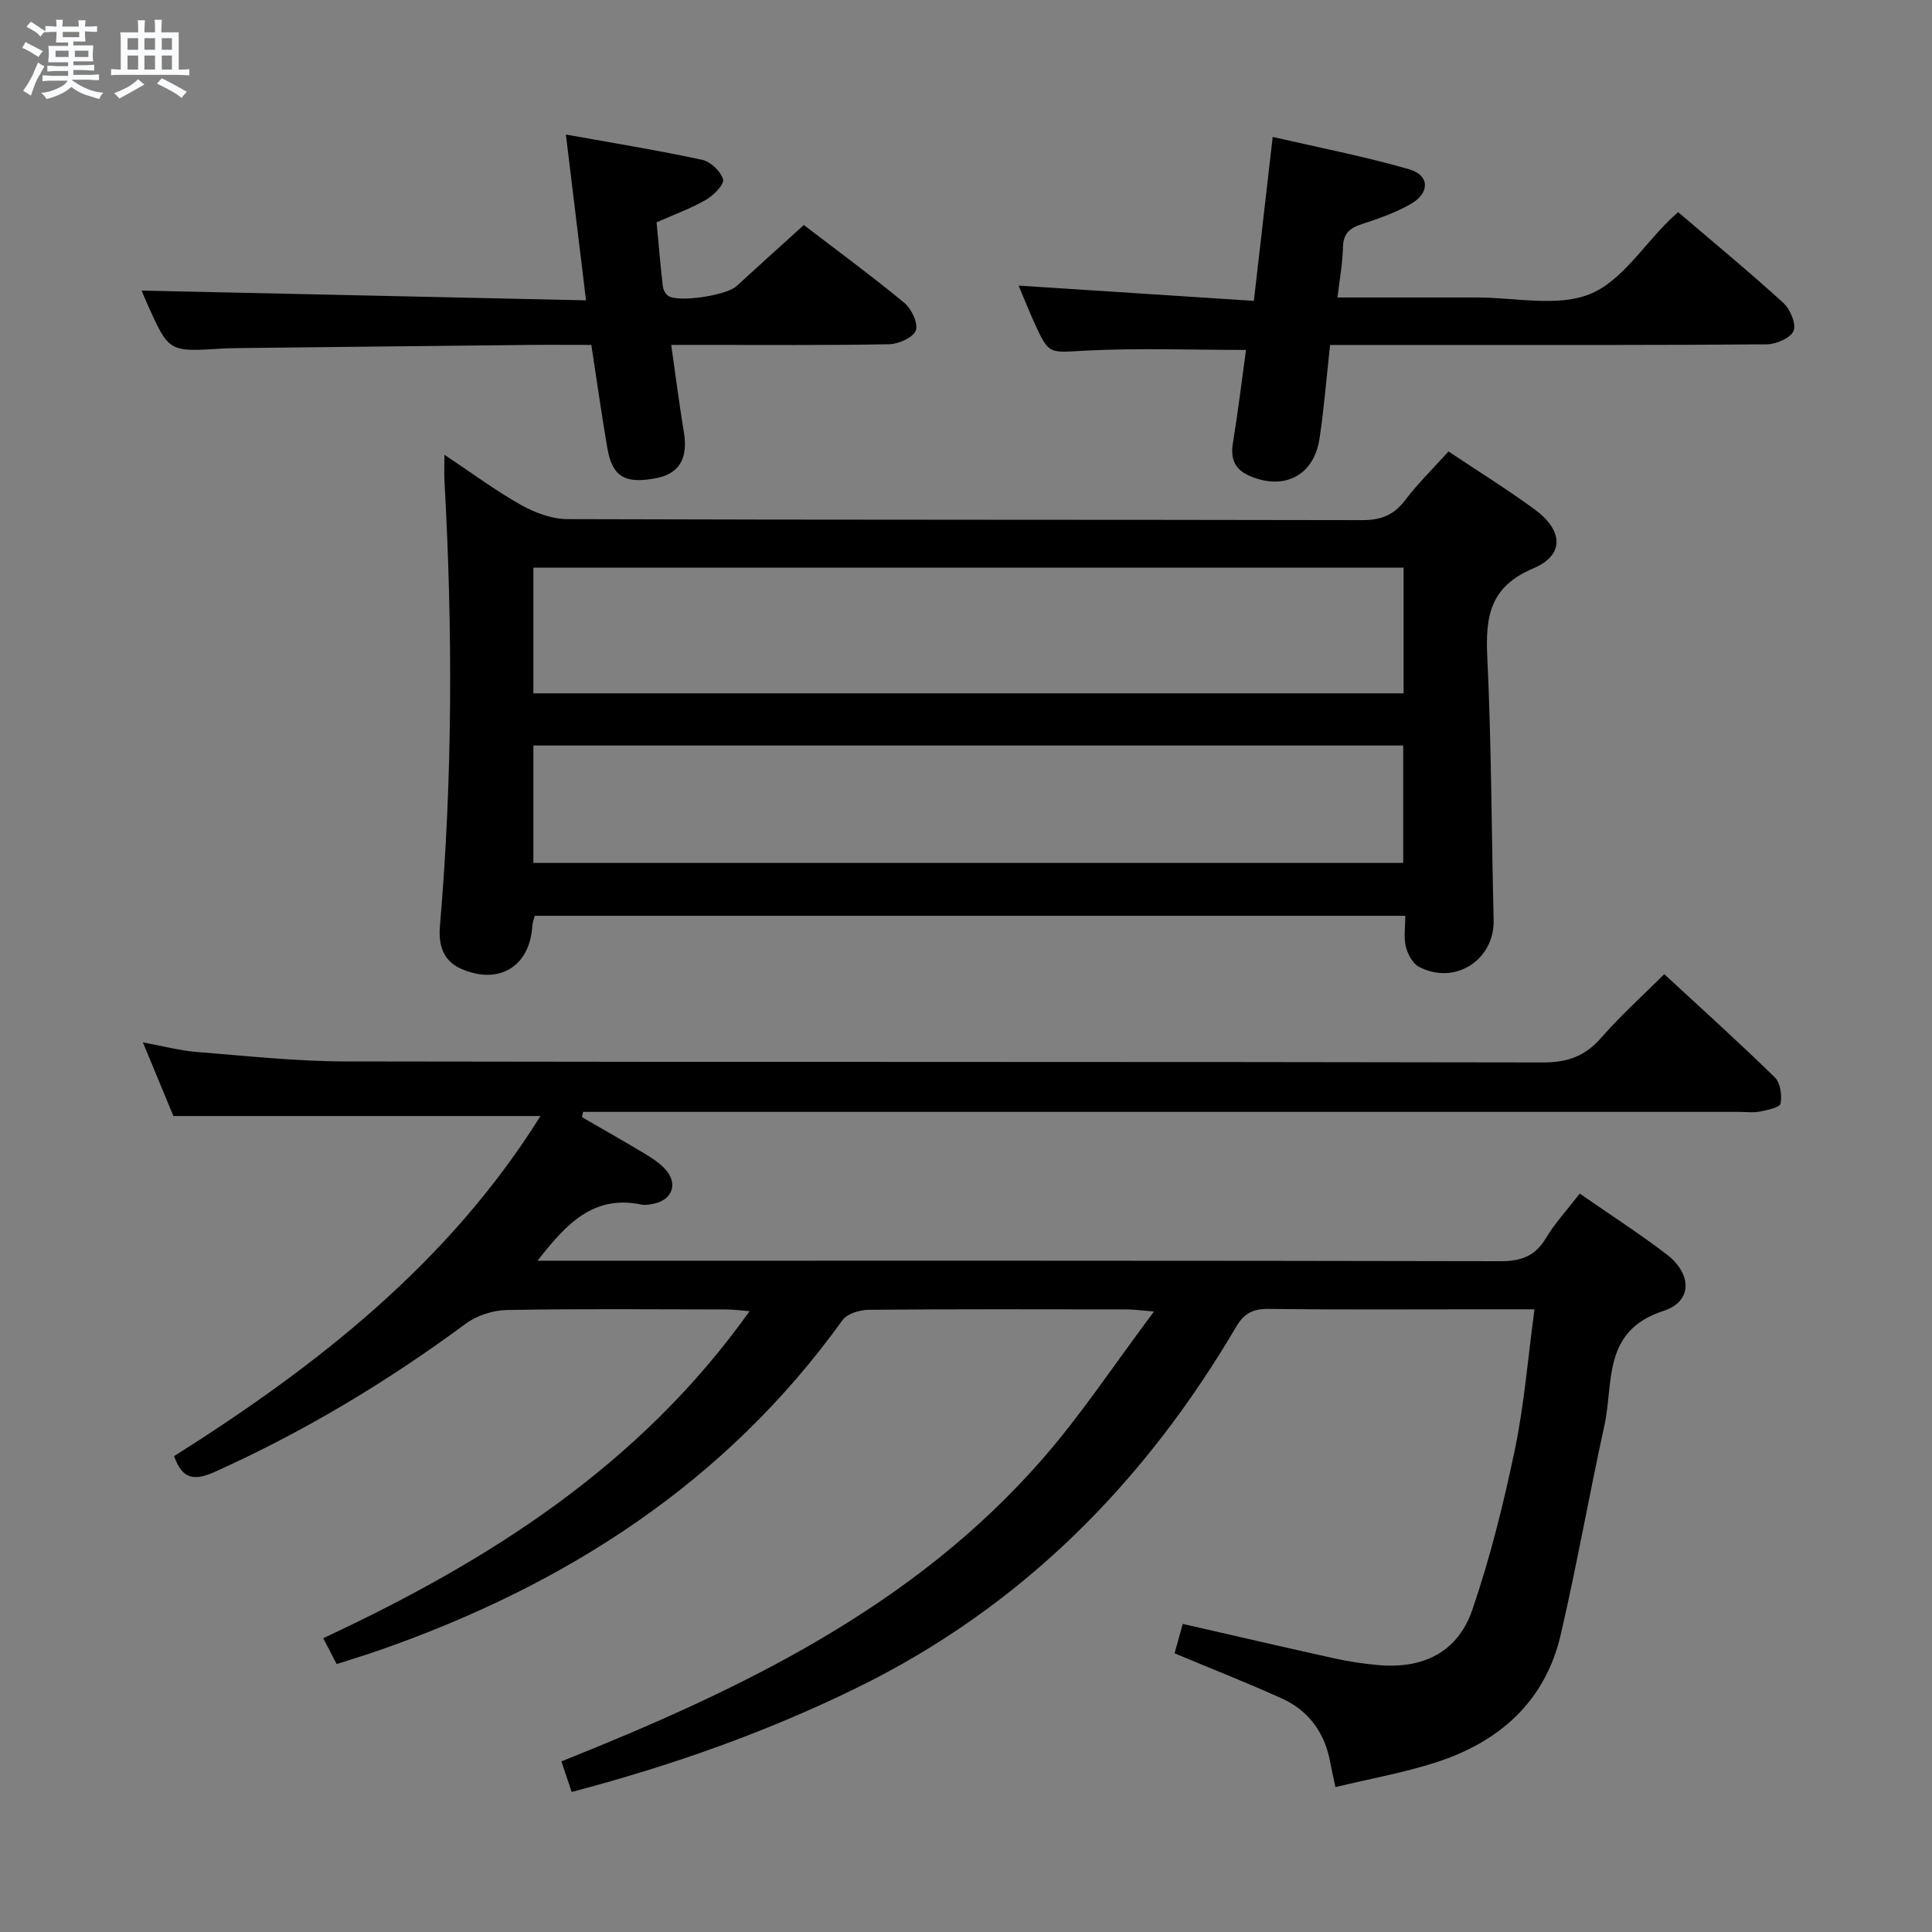 <svg enable-background="new 0 0 400 400" viewBox="0 0 400 400" xmlns="http://www.w3.org/2000/svg"><rect x="0" y="0" width="400" height="400" fill="#808080" stroke="none"/><path d="m6.8 9.5c.6.3 1.3.7 2.1 1.1-.4.4-.7.8-.9 1.2-.7-.4-1.3-.8-1.8-1.1s-1.1-.6-1.6-.8c.2-.4.5-.8.7-1.2.4.2.8.5 1.5.8zm.9 6.9c-.3.6-.5 1.1-.7 1.7s-.4 1.1-.6 1.7c-.6-.4-1.1-.7-1.6-1 .7-1 1.2-1.8 1.5-2.4.3-.5.6-1.1.8-1.7.3-.6.5-1.2.8-1.8.3.3.8.6 1.3.8-.7 1.3-1.2 2.2-1.5 2.7zm.1-11c.4.3 1 .7 1.7 1.1-.5.2-.8.6-1.1 1.1-.5-.6-1-1-1.4-1.2s-.9-.6-1.5-.8c.2-.4.5-.7.9-1.1.5.3.9.6 1.4.9zm10.5 13.1c1 .4 2 .6 3.1.7-.4.4-.7.8-.8 1.3-.9-.2-1.9-.6-3-.9-1-.4-2-.9-2.8-1.6-.5.4-1.1.9-1.9 1.3s-1.9.9-3.3 1.2c-.1-.3-.5-.8-1.1-1.3 1 0 2.1-.3 3.2-.8 1.2-.5 1.9-1 2.3-1.7h-3.2c-.4 0-1 0-2 .1v-1.2c1 0 1.7.1 2 .1h3.3v-1h-2.3c-.2 0-.9 0-2 .1v-1.2c1.2 0 1.9.1 2 .1h2.3v-.8h-4.1c0-.7.1-1.2.1-1.6 0-.5 0-1.1-.1-1.8h4.1v-.7h-2.5c0-.6.1-1.1.1-1.6v-.6h-.5c-.4 0-1 0-1.8.1v-1.3c1.2 0 1.9.1 2.1.1h.2c0-.3 0-.8-.1-1.4h1.4c0 .6-.1 1-.1 1.4h3.4c0-.4 0-.8-.1-1.3h1.5c0 .4-.1.9-.1 1.3.7 0 1.5 0 2.5-.1v1.2c-1 0-1.8-.1-2.5-.1v.6c0 .3 0 .8.1 1.5h-2.5v.8h4.1c0 .7-.1 1.3-.1 1.8s0 1 .1 1.5h-4.1v.8h1.4c.8 0 1.8 0 2.9-.1v1.2c-1 0-1.9-.1-2.8-.1h-1.5v1h3.2c.3 0 1 0 2.1-.1v1.2c-1.1 0-1.8-.1-2.1-.1h-3.4l-.1.1c1.4 1 2.4 1.5 3.4 1.9zm-4.1-6.7v-1.3h-2.7v1.3zm2.2-4.1v-1.1h-3.4v1.1zm1.9 4.1v-1.3h-2.8v1.3z" fill="#fafbfc"/><path d="m37 6.7v2.3 5.4c1 0 1.8 0 2.2-.1v1.3c-.6 0-1.5-.1-2.5-.1h-11.9c-.7 0-1.3 0-1.8.1v-1.3c.5 0 1.1.1 2 .1v-5.2c0-1 0-1.8-.1-2.5h3.7c0-1.3 0-2.1-.1-2.5h1.5c0 .4-.1 1.3-.1 2.5h2.2c0-1.2 0-2.1-.1-2.6h1.5c0 .4-.1 1.3-.1 2.6zm-12.3 13.7c-.3-.4-.7-.8-1.1-1.1 1.1-.4 2.1-.9 2.9-1.3.8-.5 1.5-1 2.1-1.6.4.4.9.8 1.3 1.1-2.5 1.4-4.2 2.4-5.2 2.9zm3.9-10.1v-2.4h-2.2v2.4zm0 4.1v-2.9h-2.2v2.9zm3.5-4.1v-2.4h-2.2v2.4zm0 4.1v-2.9h-2.2v2.9zm.4 2.9 1-1.1c.6.3 1.4.7 2.5 1.3s2 1.1 2.7 1.5c-.4.4-.8.8-1.1 1.3-.8-.8-2.5-1.7-5.1-3zm3.1-7v-2.4h-2.1v2.4zm0 4.1v-2.9h-2.1v2.9z" fill="#fafbfc"/><g fill="#000001"><path d="m327.07 247.12c6.32 4.39 12.34 8.26 18 12.59 5.25 4.02 5.38 9.75-.66 11.7-12.75 4.12-10.29 14.87-12.24 23.74-3.16 14.4-5.7 28.93-9.04 43.29-3.23 13.91-12.78 22.27-25.98 26.49-6.59 2.11-13.47 3.34-20.66 5.07-.46-2.19-.8-3.58-1.05-4.98-1.1-6.17-4.39-10.82-10.08-13.39-7.24-3.27-14.65-6.18-22.18-9.33.52-1.87 1.09-3.9 1.7-6.09 10.71 2.45 21.15 4.88 31.63 7.19 2.91.64 5.89 1.07 8.86 1.34 9.29.83 16.45-2.69 19.45-11.42 3.7-10.79 6.47-21.95 8.8-33.13 1.96-9.37 2.71-19 4.08-29.11-4.01 0-7.8 0-11.59 0-14.5 0-29 .1-43.49-.08-3.23-.04-5.05.91-6.71 3.74-19.02 32.32-44.42 57.98-78.4 74.65-18.86 9.25-38.53 16.19-59.15 21.62-.69-2.07-1.36-4.04-2.13-6.33 37.29-14.9 72.93-31.97 99.71-62.73 8.01-9.2 14.79-19.49 22.99-30.42-3.12-.25-4.34-.43-5.55-.43-17.83-.02-35.66-.08-53.49.08-1.87.02-4.49.78-5.46 2.14-24.23 33.7-57.33 54.88-95.93 68.36-2.81.98-5.67 1.84-8.8 2.85-.92-1.78-1.74-3.35-2.78-5.36 34.2-15.95 65.46-35.67 88.27-67.7-1.98-.16-3.35-.36-4.73-.36-15.16-.02-30.33-.16-45.49.11-2.89.05-6.24 1.13-8.55 2.84-16.24 12.01-33.42 22.32-51.85 30.63-4.24 1.91-6.82 1.72-8.52-3.22 29.58-18.66 56.86-40.01 75.85-70.41-25.33 0-50.18 0-76 0-1.68-4.05-3.81-9.19-6.32-15.25 4.18.77 7.61 1.7 11.09 1.98 10.26.82 20.55 1.95 30.83 1.97 82.65.16 165.3.04 247.95.21 5.13.01 8.77-1.32 12.1-5.15 3.92-4.5 8.4-8.52 13.02-13.13 7.7 7.13 15.45 14.1 22.9 21.38 1.15 1.12 1.49 3.7 1.18 5.41-.15.8-2.71 1.36-4.25 1.65-1.45.28-2.99.07-4.49.07-77.82 0-155.63 0-233.45 0-1.91 0-3.82 0-5.74 0-.08.37-.15.74-.23 1.1 4.24 2.45 8.5 4.86 12.7 7.38 1.56.93 3.15 1.94 4.4 3.23 2.89 3.01 1.72 6.52-2.31 7.32-.81.16-1.7.33-2.48.16-9.99-2.08-15.62 4.08-21.51 11.63h5.78c64.49 0 128.97-.04 193.46.1 4.27.01 7.2-.94 9.47-4.67 1.86-3.12 4.36-5.83 7.07-9.33z"/><path d="m299.9 93.47c6.17 4.12 12.1 7.81 17.73 11.92 6.04 4.4 6.37 9.51-.19 12.29-9.04 3.83-9.91 10.01-9.51 18.4.86 18.12.87 36.28 1.31 54.42.2 8.26-8.06 13.58-15.47 9.66-1.31-.69-2.33-2.63-2.71-4.18-.46-1.88-.11-3.96-.11-6.37-60.15 0-120.03 0-180.24 0-.15.6-.45 1.36-.5 2.13-.52 8.41-6.98 12.3-14.82 8.8-3.78-1.69-4.62-5.1-4.31-8.76 2.64-30.74 2.65-61.49.94-92.27-.08-1.48-.01-2.96-.01-5.36 5.67 3.77 10.57 7.42 15.85 10.39 2.88 1.62 6.4 2.93 9.63 2.94 54.83.18 109.66.09 164.49.21 3.86.01 6.55-.99 8.91-4.09 2.6-3.44 5.72-6.48 9.01-10.13zm-189.47 50.08h180.17c0-8.82 0-17.36 0-26.02-60.21 0-120.1 0-180.17 0zm0 35.11h180.09c0-8.39 0-16.43 0-24.31-60.26 0-120.11 0-180.09 0z"/><path d="m257.97 72.45c-11.35 0-22.29-.42-33.18.14-7.58.39-7.57 1.01-10.66-5.82-1.09-2.4-2.06-4.85-3.24-7.64 16.31 1.06 32.23 2.09 48.71 3.16 1.34-11.7 2.57-22.34 3.9-33.94 9.44 2.18 18.96 4.02 28.25 6.7 4.29 1.24 4.32 4.93.28 7.22-3.15 1.78-6.65 3.02-10.11 4.14-2.55.82-3.82 2-3.88 4.84-.07 3.26-.68 6.51-1.13 10.34 10 0 19.46.01 28.93 0 7.83-.01 16.47 2.01 23.25-.67 6.53-2.59 11.13-10.06 16.58-15.38.47-.46.98-.89 1.78-1.61 7.3 6.24 14.7 12.34 21.78 18.79 1.42 1.29 2.7 4.37 2.1 5.8-.63 1.48-3.61 2.75-5.58 2.77-21.82.19-43.64.12-65.46.13-8.29 0-16.57 0-24.91 0-.76 6.88-1.25 13.17-2.19 19.39-1.15 7.65-7.3 10.8-14.45 7.73-3.06-1.32-4.03-3.49-3.48-6.8 1.07-6.54 1.86-13.11 2.71-19.29z"/><path d="m122.43 71.41c-4.67 0-8.98-.04-13.28.01-19.97.2-39.94.43-59.91.65-1.17.01-2.33.03-3.5.11-10.77.68-10.77.68-15.18-9.1-.54-1.19-1.03-2.41-1.24-2.92 30.38.67 60.81 1.34 92.01 2.02-1.44-11.87-2.74-22.55-4.17-34.33 9.59 1.73 18.95 3.25 28.21 5.24 1.74.37 3.86 2.38 4.33 4.04.29 1.04-1.94 3.31-3.51 4.22-3.11 1.8-6.55 3.04-10.25 4.68.41 4.34.78 8.78 1.28 13.2.08.72.54 1.64 1.12 2.03 2.13 1.43 12.07-.12 14.1-1.98 4.53-4.16 9.11-8.27 13.98-12.69 6.39 4.89 13.75 10.3 20.79 16.09 1.49 1.23 2.93 4.25 2.4 5.73-.53 1.47-3.56 2.82-5.52 2.86-12.99.25-25.98.13-38.97.14-1.81 0-3.62 0-6.15 0 .91 6.34 1.64 12.19 2.61 18 .92 5.48-.91 8.69-5.83 9.61-6.39 1.21-8.99-.33-10.01-6.27-1.18-6.85-2.14-13.74-3.31-21.34z"/></g></svg>